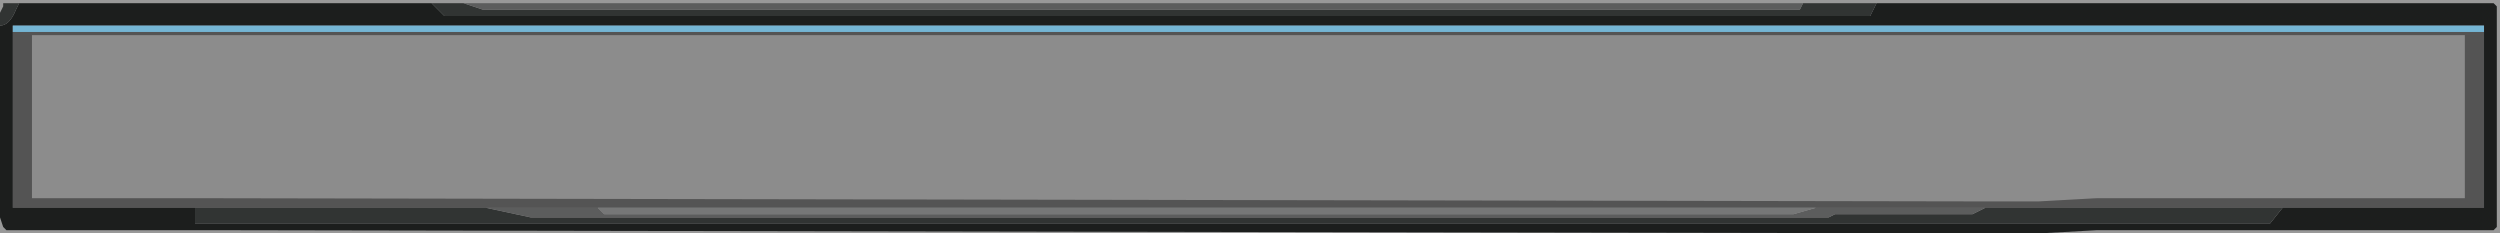 <?xml version="1.0" encoding="UTF-8" standalone="no"?>
<svg xmlns:xlink="http://www.w3.org/1999/xlink" height="3.65px" width="39.1px" xmlns="http://www.w3.org/2000/svg">
  <g transform="matrix(1.0, 0.0, 0.0, 1.0, 19.55, 1.8)">
    <path d="M-12.8 -1.75 L-12.6 -1.55 9.7 -1.55 9.8 -1.75 19.4 -1.75 19.45 -1.75 19.5 -1.7 19.5 -1.6 19.5 1.75 19.45 1.8 19.4 1.8 16.05 1.8 15.85 1.8 15.7 1.8 13.25 1.8 12.35 1.85 11.5 1.85 -16.25 1.8 -16.45 1.8 -19.45 1.8 -19.5 1.75 -19.5 1.75 -19.55 1.6 -19.55 -1.4 Q-19.4 -1.4 -19.3 -1.65 L-19.3 -1.65 -19.25 -1.75 -18.25 -1.75 -17.65 -1.75 -12.8 -1.75 M-16.5 1.45 L-16.5 1.55 -16.5 1.7 -11.0 1.7 -11.0 1.7 15.95 1.7 16.15 1.45 19.3 1.45 19.3 -1.4 -19.35 -1.4 -19.35 1.45 -16.5 1.45" fill="#2e3231" fill-rule="evenodd" stroke="none"/>
    <path d="M9.8 -1.75 L9.7 -1.55 -12.6 -1.55 -12.8 -1.75 -12.3 -1.75 -12.0 -1.65 8.6 -1.65 8.65 -1.75 9.8 -1.75 M-19.25 -1.75 L-19.3 -1.65 -19.3 -1.65 Q-19.4 -1.4 -19.55 -1.4 L-19.55 -1.6 -19.5 -1.7 -19.5 -1.75 -19.45 -1.75 -19.25 -1.75 M16.15 1.45 L15.95 1.7 -11.0 1.7 -11.0 1.7 -16.5 1.7 -16.5 1.55 -16.5 1.45 -11.95 1.45 -11.25 1.6 9.05 1.6 9.15 1.55 11.3 1.55 11.5 1.45 16.15 1.45" fill="#525655" fill-rule="evenodd" stroke="none"/>
    <path d="M8.65 -1.75 L8.6 -1.65 -12.0 -1.65 -12.3 -1.75 8.65 -1.75 M11.5 1.45 L11.3 1.55 9.15 1.55 9.05 1.6 -11.25 1.6 -11.95 1.45 -10.2 1.45 -10.1 1.55 8.5 1.55 8.85 1.45 11.5 1.45" fill="#9a9b9b" fill-rule="evenodd" stroke="none"/>
    <path d="M-16.5 1.45 L-19.35 1.45 -19.35 -1.4 19.3 -1.4 19.3 1.45 16.15 1.45 11.5 1.45 8.85 1.45 -10.2 1.45 -11.95 1.45 -16.5 1.45" fill="#000000" fill-opacity="0.451" fill-rule="evenodd" stroke="none"/>
    <path d="M8.85 1.45 L8.5 1.55 -10.1 1.55 -10.2 1.45 8.85 1.45" fill="#c4c6c6" fill-rule="evenodd" stroke="none"/>
    <path d="M9.8 -1.75 L8.65 -1.75 -12.3 -1.75 -12.8 -1.75 -17.65 -1.75 -18.25 -1.75 -19.25 -1.75 -19.45 -1.75 -19.5 -1.75 -19.5 -1.7 -19.55 -1.6 -19.55 -1.4 -19.55 1.6 -19.5 1.75 -19.5 1.75 -19.45 1.8 -16.45 1.8 -16.25 1.8 11.5 1.85 12.35 1.85 13.25 1.8 15.7 1.8 15.85 1.8 16.05 1.8 19.4 1.8 19.45 1.8 19.5 1.75 19.5 -1.6 19.5 -1.7 19.45 -1.75 19.4 -1.75 9.8 -1.75 M15.7 1.8 L16.05 1.8" fill="none" stroke="#000000" stroke-linecap="round" stroke-linejoin="round" stroke-opacity="0.4" stroke-width="1.0"/>
    <path d="M19.3 -1.3 L-19.35 -1.3 -19.35 -1.4 19.3 -1.4 19.3 -1.3" fill="#74b5d4" fill-rule="evenodd" stroke="none"/>
  </g>
</svg>
